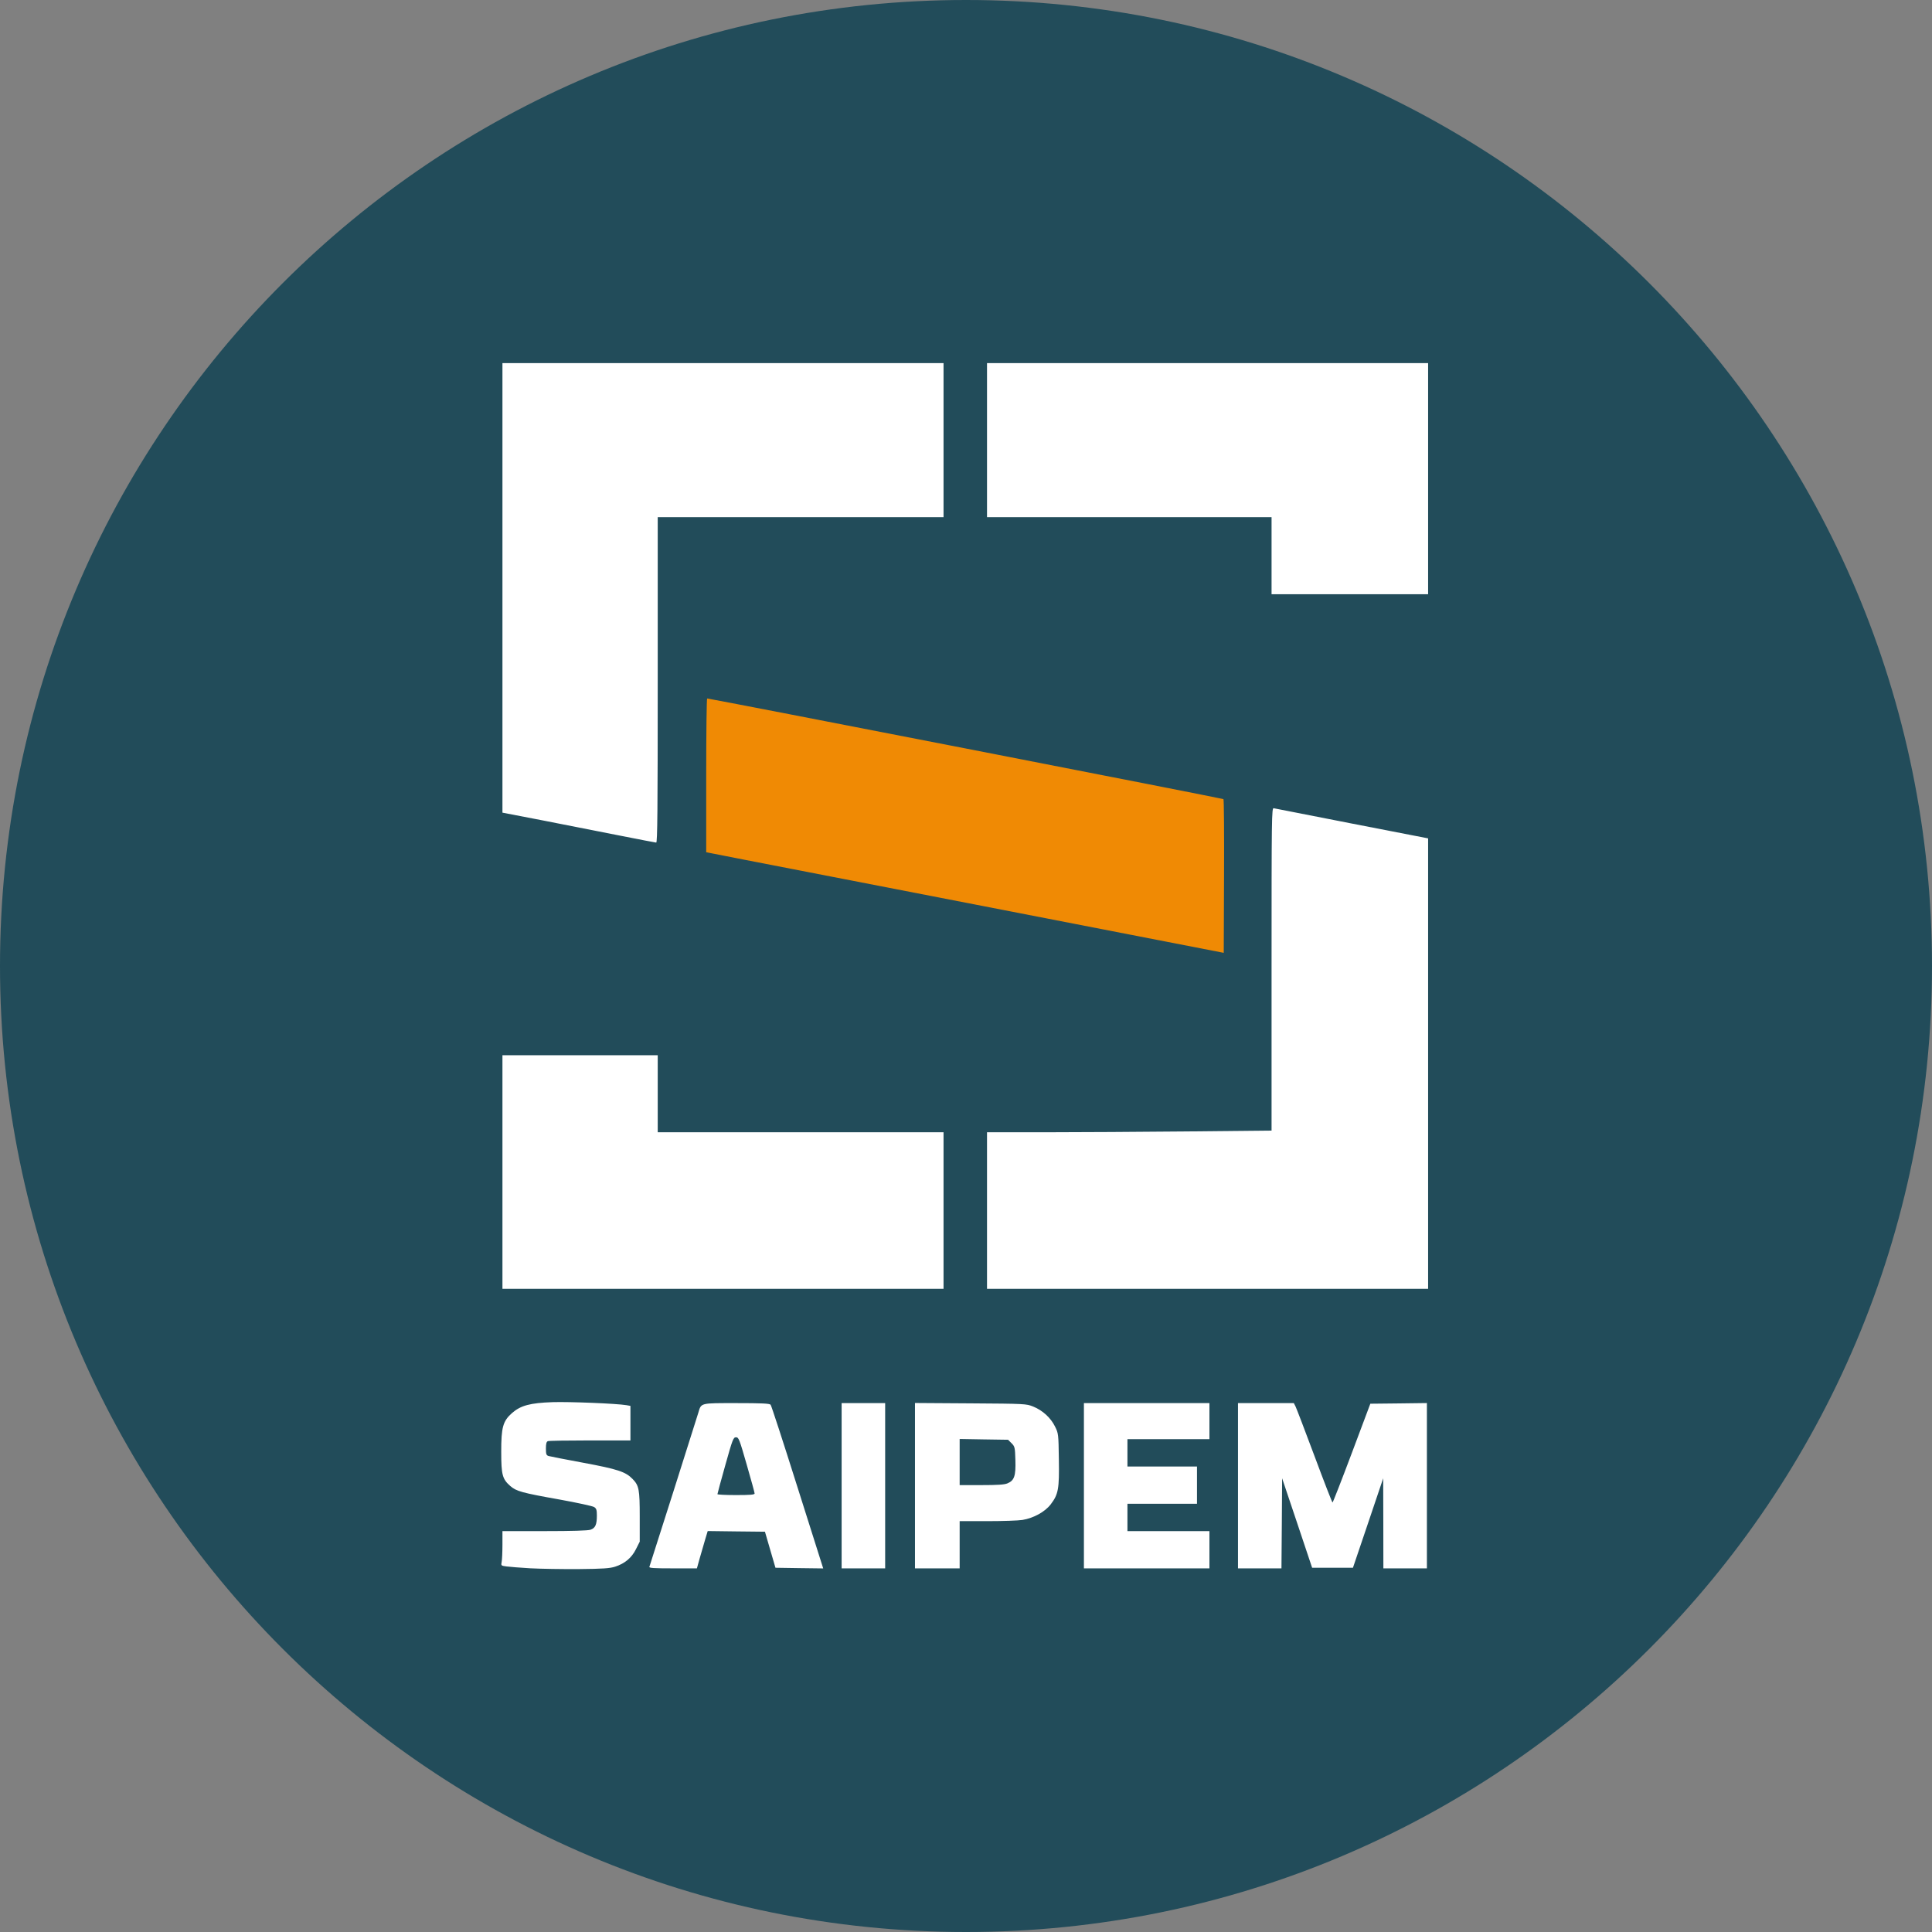 <svg width="32" height="32" viewBox="0 0 32 32" fill="none" xmlns="http://www.w3.org/2000/svg">
<rect x="0" y="0" width="32" height="32" fill="#808080" stroke="none"/>
<path d="M0 16C0 24.837 7.163 32 16 32C24.837 32 32 24.837 32 16C32 7.163 24.837 0 16 0C7.163 0 0 7.163 0 16Z" fill="#224C5A"/>
<g clip-path="url(#clip0)">
<path d="M16.637 15.076C15.208 14.799 13.779 14.521 12.351 14.244L11.697 14.116V12.843C11.697 12.143 11.704 11.57 11.713 11.569C11.756 11.569 20.251 13.224 20.264 13.236C20.273 13.243 20.277 13.819 20.274 14.516L20.269 15.782L16.637 15.076V15.076Z" fill="#F08A04"/>
<path d="M8.785 25.976C8.615 25.966 8.436 25.952 8.387 25.945C8.299 25.933 8.297 25.931 8.309 25.87C8.316 25.836 8.322 25.707 8.322 25.584V25.36H9.019C9.481 25.36 9.738 25.352 9.781 25.337C9.861 25.309 9.886 25.253 9.886 25.102C9.886 25.009 9.878 24.985 9.84 24.961C9.814 24.945 9.557 24.889 9.269 24.837C8.645 24.726 8.551 24.7 8.452 24.613C8.321 24.498 8.302 24.428 8.302 24.049C8.301 23.641 8.33 23.538 8.48 23.405C8.624 23.279 8.78 23.237 9.153 23.224C9.433 23.215 10.216 23.247 10.375 23.274L10.442 23.286V23.858H9.774C9.408 23.858 9.093 23.863 9.075 23.87C9.051 23.879 9.042 23.911 9.042 23.992C9.042 24.086 9.049 24.104 9.086 24.116C9.11 24.123 9.369 24.174 9.662 24.228C10.231 24.334 10.362 24.377 10.477 24.496C10.584 24.606 10.596 24.667 10.596 25.123V25.535L10.534 25.658C10.463 25.802 10.349 25.897 10.189 25.949C10.102 25.977 9.986 25.985 9.588 25.989C9.316 25.991 8.955 25.985 8.785 25.976ZM10.756 25.951C10.769 25.917 11.527 23.531 11.566 23.401C11.616 23.233 11.59 23.24 12.2 23.24C12.616 23.24 12.747 23.246 12.764 23.267C12.776 23.281 12.97 23.876 13.195 24.589C13.42 25.302 13.611 25.906 13.62 25.931L13.635 25.978L13.239 25.973L12.844 25.967L12.757 25.669L12.67 25.37L12.196 25.365L11.722 25.359L11.68 25.498C11.657 25.575 11.616 25.714 11.59 25.808L11.543 25.977H11.145C10.826 25.977 10.748 25.972 10.756 25.951ZM12.499 24.737C12.499 24.723 12.44 24.508 12.368 24.259C12.247 23.838 12.235 23.806 12.191 23.806C12.146 23.806 12.134 23.837 12.013 24.269C11.941 24.524 11.883 24.739 11.883 24.748C11.882 24.756 12.021 24.763 12.191 24.763C12.425 24.763 12.499 24.757 12.499 24.737V24.737ZM13.94 24.609V23.24H14.661V25.977H13.94V24.609ZM15.155 24.608V23.238L16.076 23.244C16.98 23.25 16.999 23.251 17.113 23.297C17.269 23.36 17.403 23.483 17.474 23.627C17.531 23.742 17.532 23.751 17.538 24.171C17.546 24.663 17.53 24.75 17.403 24.917C17.308 25.041 17.119 25.145 16.935 25.175C16.867 25.186 16.605 25.195 16.353 25.195L15.895 25.195V25.977H15.155V24.608V24.608ZM16.687 24.569C16.8 24.522 16.826 24.446 16.818 24.185C16.812 23.972 16.808 23.958 16.754 23.904L16.697 23.847L16.296 23.841L15.895 23.834V24.598H16.256C16.521 24.598 16.636 24.591 16.687 24.569ZM17.953 24.609V23.24H20.032V23.837H18.674V24.29H19.826V24.907H18.674V25.36H20.032V25.977H17.953V24.609ZM20.505 24.609V23.24H21.43L21.459 23.297C21.474 23.328 21.616 23.698 21.773 24.119C21.93 24.541 22.064 24.886 22.071 24.886C22.077 24.886 22.221 24.518 22.39 24.068L22.697 23.25L23.165 23.245L23.634 23.239V25.977H22.913L22.912 25.231L22.91 24.485L22.66 25.226L22.409 25.967H21.733L21.485 25.226L21.236 24.485L21.231 25.231L21.225 25.977H20.505V24.609ZM8.322 19.412V17.478H10.894V18.754H15.628V21.347H8.322V19.412ZM16.348 20.05V18.754H17.312C17.842 18.754 18.903 18.747 19.669 18.74L21.061 18.726V16.052C21.061 13.515 21.063 13.378 21.097 13.387C21.117 13.392 21.7 13.506 22.393 13.641L23.654 13.886L23.654 17.616L23.654 21.347H16.348V20.05ZM10.246 13.836C9.918 13.771 9.351 13.659 8.986 13.588L8.322 13.46V6.014H15.628V8.566H10.894V11.262C10.894 13.407 10.889 13.958 10.869 13.956C10.855 13.955 10.574 13.901 10.246 13.836ZM21.061 9.204V8.566H16.348V6.014H23.654V9.842H21.061V9.204Z" fill="white"/>
</g>
<defs>
<clipPath id="clip0">
<rect width="15.356" height="20" fill="white" transform="translate(8.3 6)"/>
</clipPath>
</defs>
</svg>
